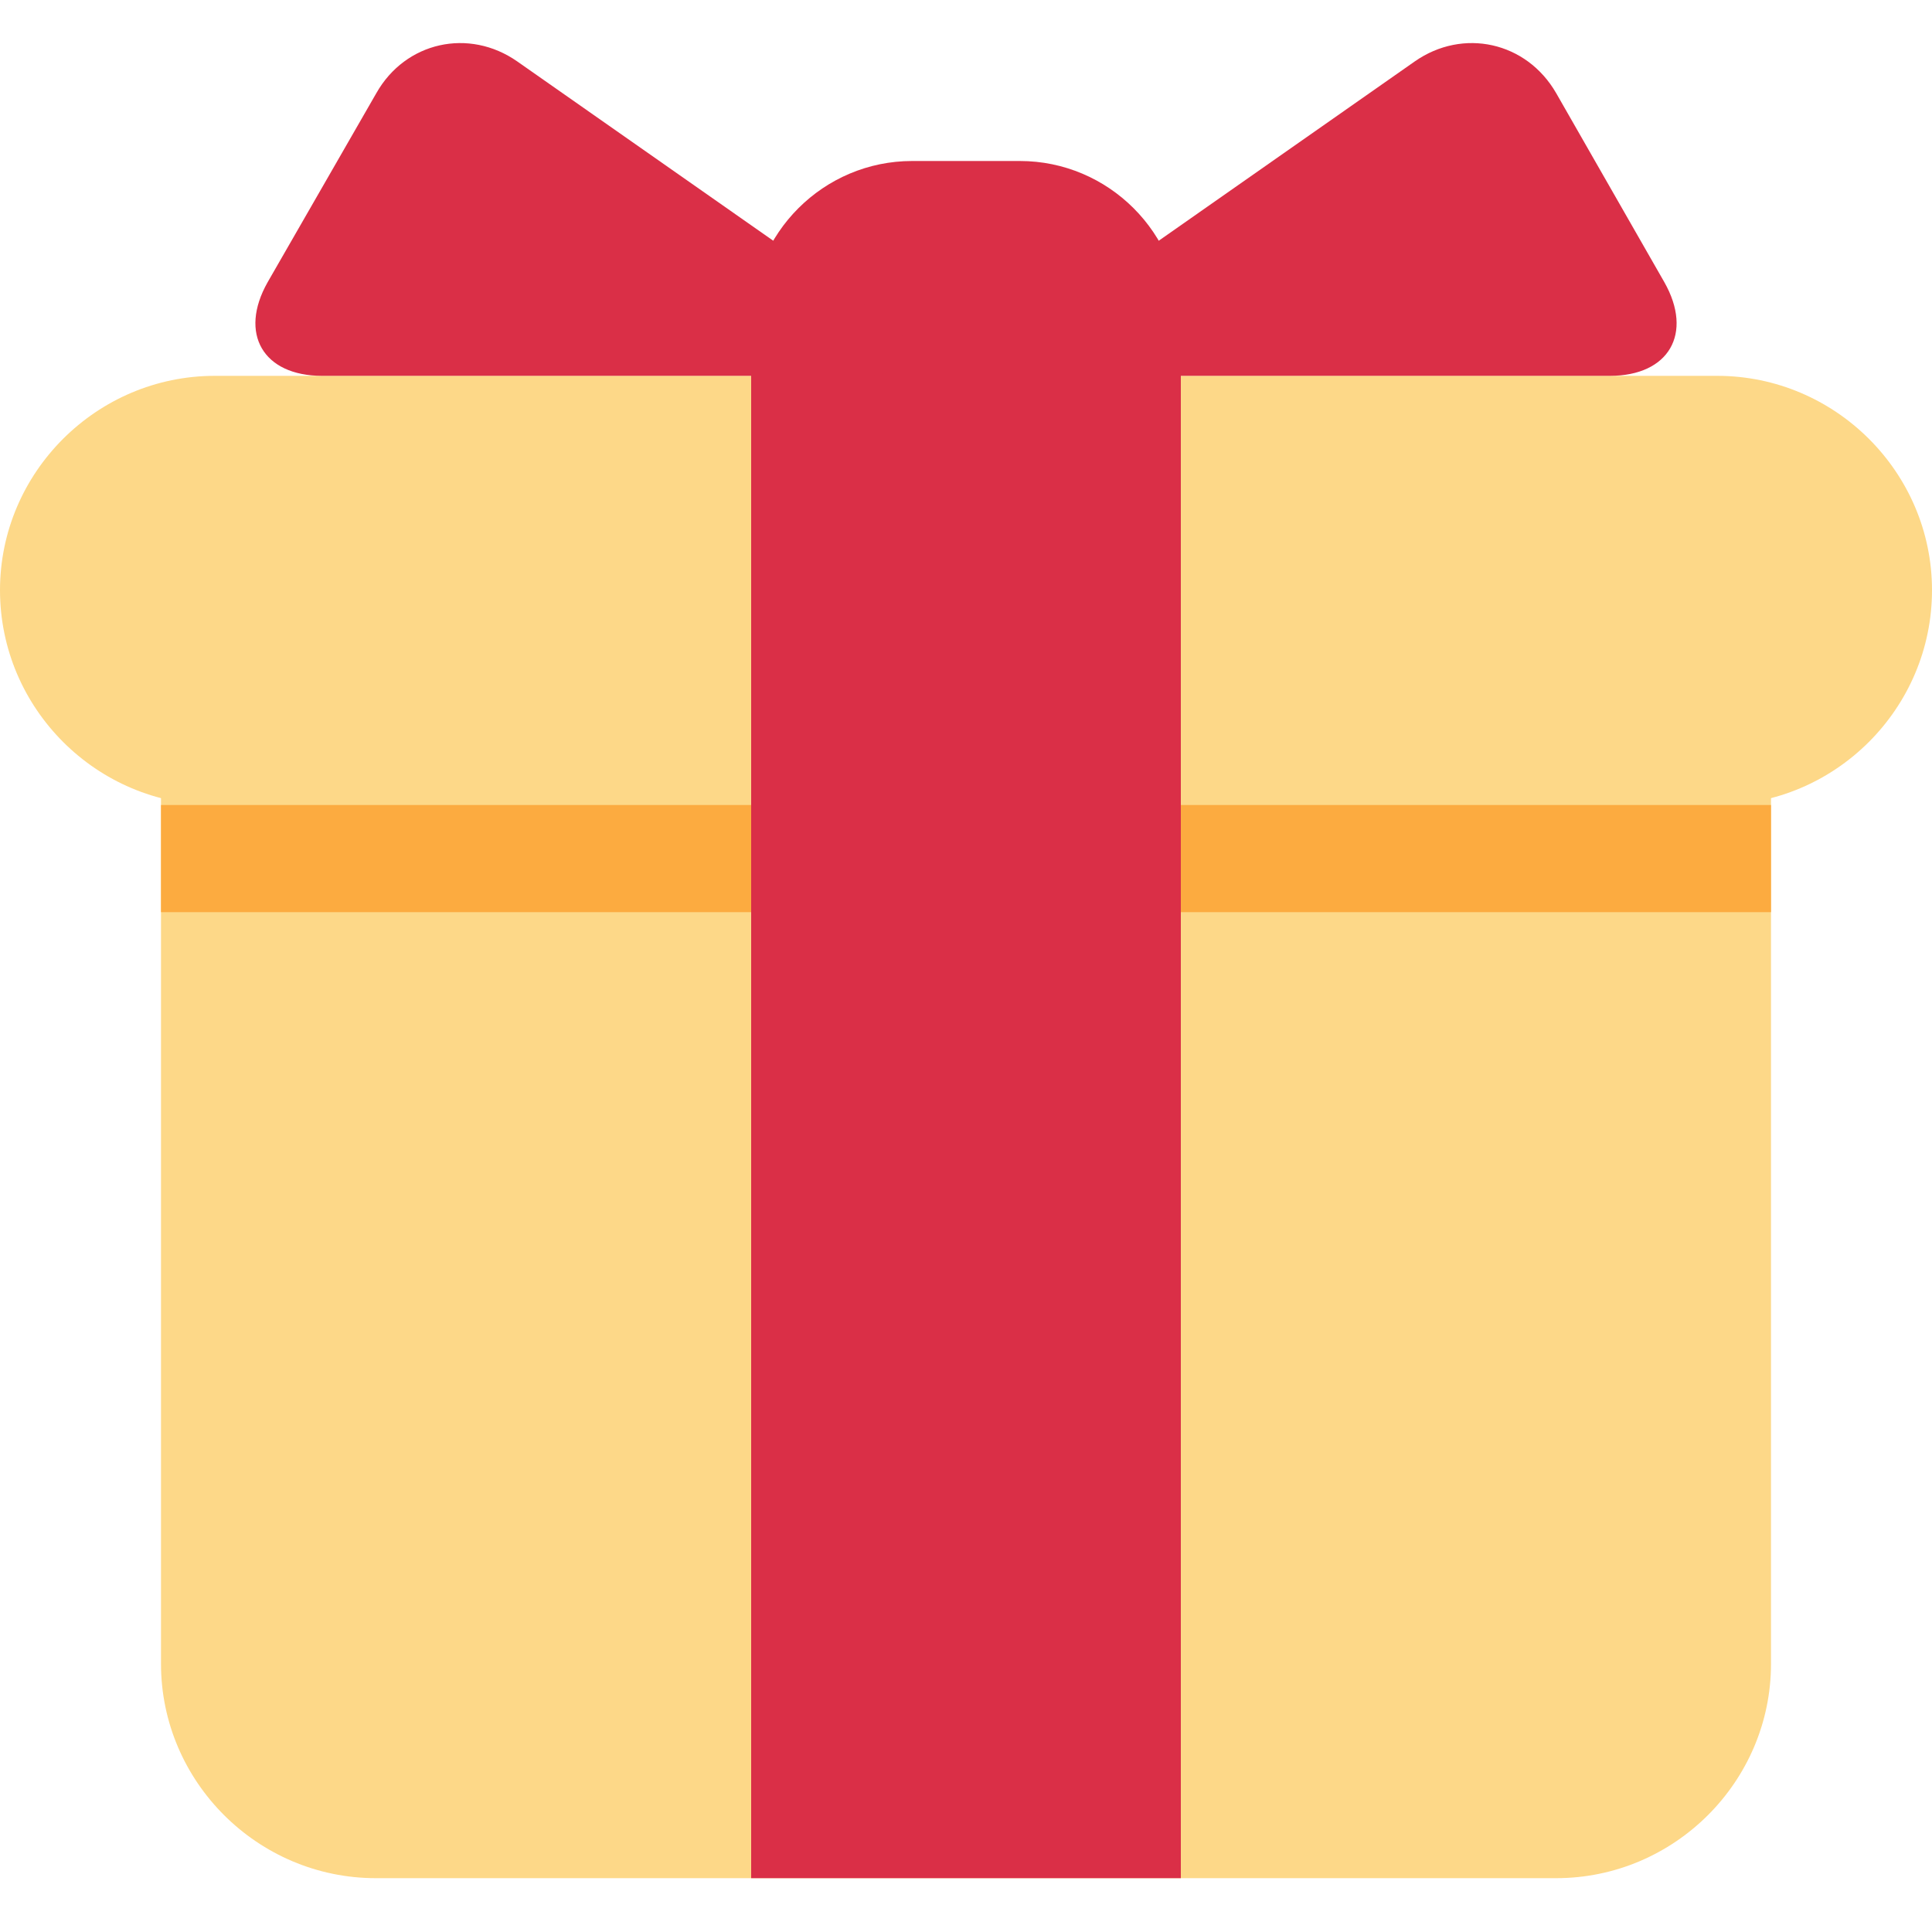 <?xml version="1.0" encoding="UTF-8"?>
<svg xmlns="http://www.w3.org/2000/svg" xmlns:xlink="http://www.w3.org/1999/xlink" width="15pt" height="15pt" viewBox="0 0 15 15" version="1.1">
<g id="surface1">
<path style=" stroke:none;fill-rule:nonzero;fill:rgb(99.216%,84.706%,53.333%);fill-opacity:1;" d="M 13.75 12.918 C 13.75 13.832 13 14.582 12.082 14.582 L 2.918 14.582 C 2 14.582 1.25 13.832 1.25 12.918 L 1.25 5.832 C 1.25 4.918 2 4.168 2.918 4.168 L 12.082 4.168 C 13 4.168 13.75 4.918 13.75 5.832 Z M 13.75 12.918 "/>
<path style=" stroke:none;fill-rule:nonzero;fill:rgb(99.216%,84.706%,53.333%);fill-opacity:1;" d="M 15 4.582 C 15 5.5 14.25 6.25 13.332 6.25 L 1.668 6.25 C 0.75 6.25 0 5.5 0 4.582 C 0 3.668 0.75 2.918 1.668 2.918 L 13.332 2.918 C 14.25 2.918 15 3.668 15 4.582 Z M 15 4.582 "/>
<path style=" stroke:none;fill-rule:nonzero;fill:rgb(98.824%,67.059%,25.098%);fill-opacity:1;" d="M 1.25 6.25 L 13.75 6.25 L 13.75 7.082 L 1.25 7.082 Z M 1.25 6.25 "/>
<path style=" stroke:none;fill-rule:nonzero;fill:rgb(85.49%,18.431%,27.843%);fill-opacity:1;" d="M 7.918 1.25 L 7.082 1.25 C 6.395 1.25 5.832 1.809 5.832 2.5 L 5.832 14.582 L 9.168 14.582 L 9.168 2.5 C 9.168 1.809 8.605 1.25 7.918 1.25 Z M 7.918 1.25 "/>
<path style=" stroke:none;fill-rule:nonzero;fill:rgb(85.49%,18.431%,27.843%);fill-opacity:1;" d="M 6.668 2.918 C 7.125 2.918 7.191 2.703 6.816 2.438 L 4.016 0.477 C 3.641 0.215 3.148 0.324 2.922 0.723 L 2.078 2.191 C 1.852 2.59 2.043 2.918 2.5 2.918 Z M 8.332 2.918 C 7.875 2.918 7.809 2.703 8.184 2.438 L 10.984 0.477 C 11.359 0.215 11.852 0.324 12.082 0.723 L 12.922 2.191 C 13.148 2.59 12.957 2.918 12.5 2.918 Z M 8.332 2.918 "/>
</g>
</svg>
